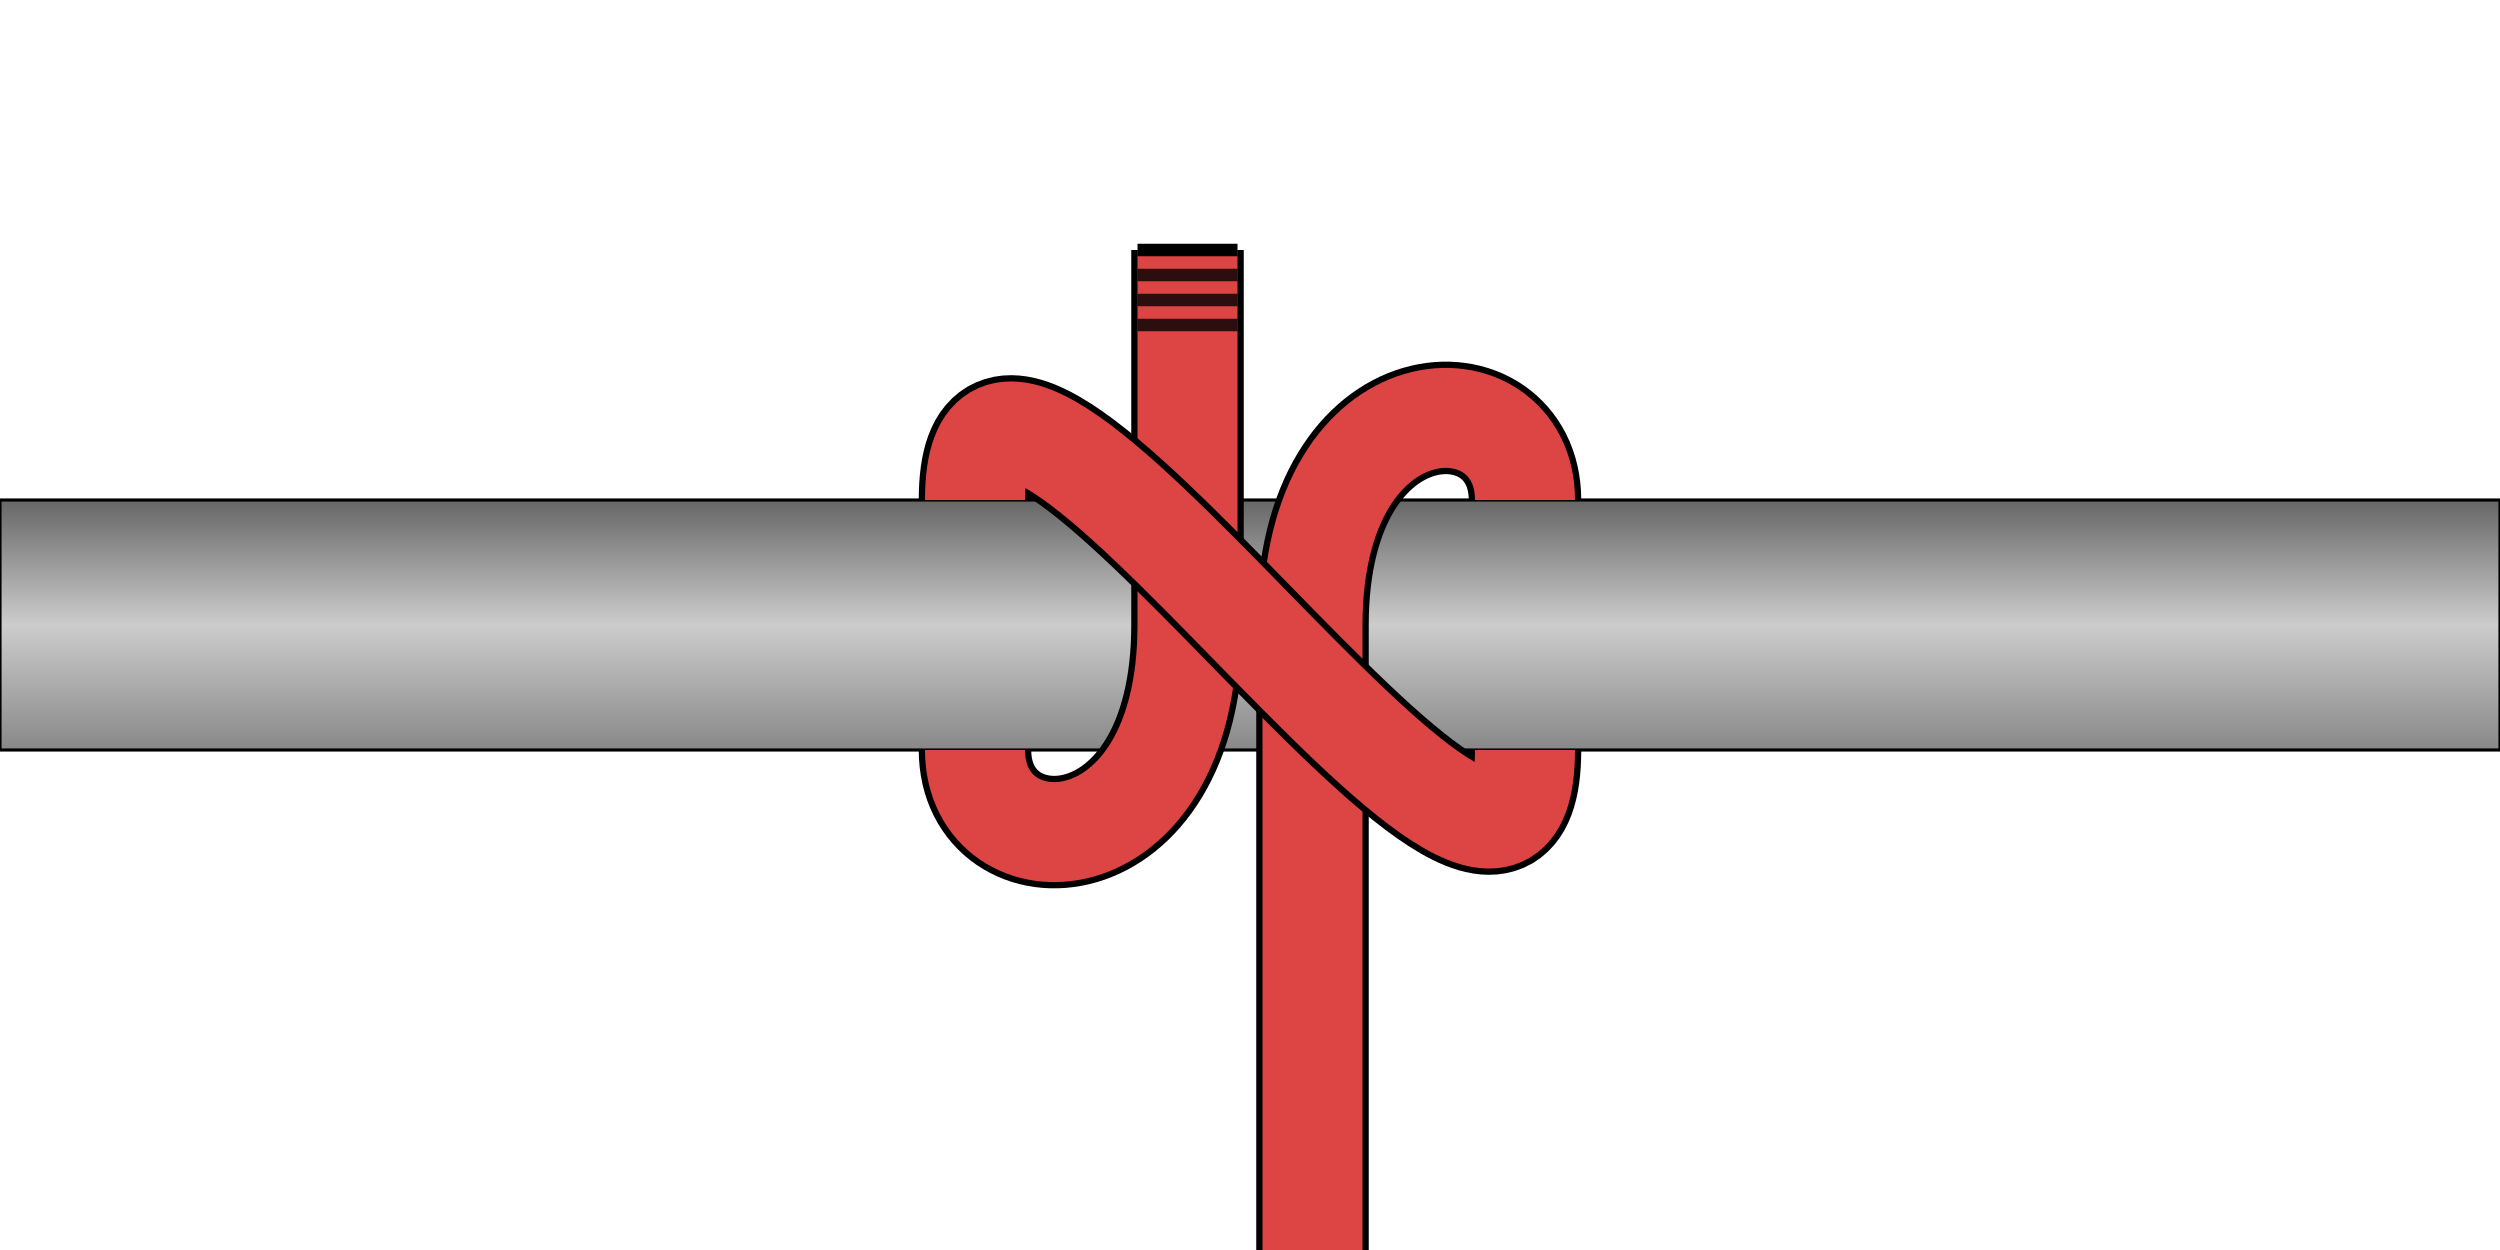 <!--
    Clove Hitch Diagram
    Copyright © 2014, Alex Westphal. All rights reserved
-->
<svg version="1.1" baseProfile="full" width="400" height="200" viewBox="0 0 200 100" xmlns="http://www.w3.org/2000/svg">
    <defs>
        <linearGradient id="PipeGradient" x1="0" x2="0" y1="0" y2="1">
            <stop offset="0%" stop-color="#666"/>
            <stop offset="50%" stop-color="#CCC"/>
            <stop offset="100%" stop-color="#888"/>
        </linearGradient>
      </defs>

    <!-- Pipe -->
    <rect x="0" y="40" width="200" height="20" stroke="black" stroke-width="0.25" fill="url(#PipeGradient)"/>

    <!-- Standing End -->
    <path d="M 105 100 V 50 C 105 30, 122 30, 122 40" stroke="black" stroke-width="9" fill="transparent"/>
    <path d="M 105 100 V 50 C 105 30, 122 30, 122 40" stroke="#D44" stroke-width="8" fill="transparent"/>

    <!-- Running End -->
    <path d="M 95 20 V 50 C 95 70, 78 70, 78 60" stroke="black" stroke-width="9" fill="transparent"/>
    <path d="M 95 20 V 50 C 95 70, 78 70, 78 60" stroke="#D44" stroke-width="8" fill="transparent"/>

    <!-- Cross Section -->
    <path d="M 78 40 C 78 15, 122 85, 122 60" stroke="black" stroke-width="9" fill="transparent"/>
    <path d="M 78 40 C 78 15, 122 85, 122 60" stroke="#D44" stroke-width="8" fill="transparent"/>

    <!-- Running End Cap -->
    <path d="M 91 20 h 8" stroke="black" stroke-width="1" fill="transparent"/>


    <!-- Running End Marks -->
    <path d="M 91 22 h 8" stroke="black" stroke-width="1" fill="transparent" stroke-opacity="0.8"/>
    <path d="M 91 24 h 8" stroke="black" stroke-width="1" fill="transparent" stroke-opacity="0.8"/>
    <path d="M 91 26 h 8" stroke="black" stroke-width="1" fill="transparent" stroke-opacity="0.8"/>
</svg>